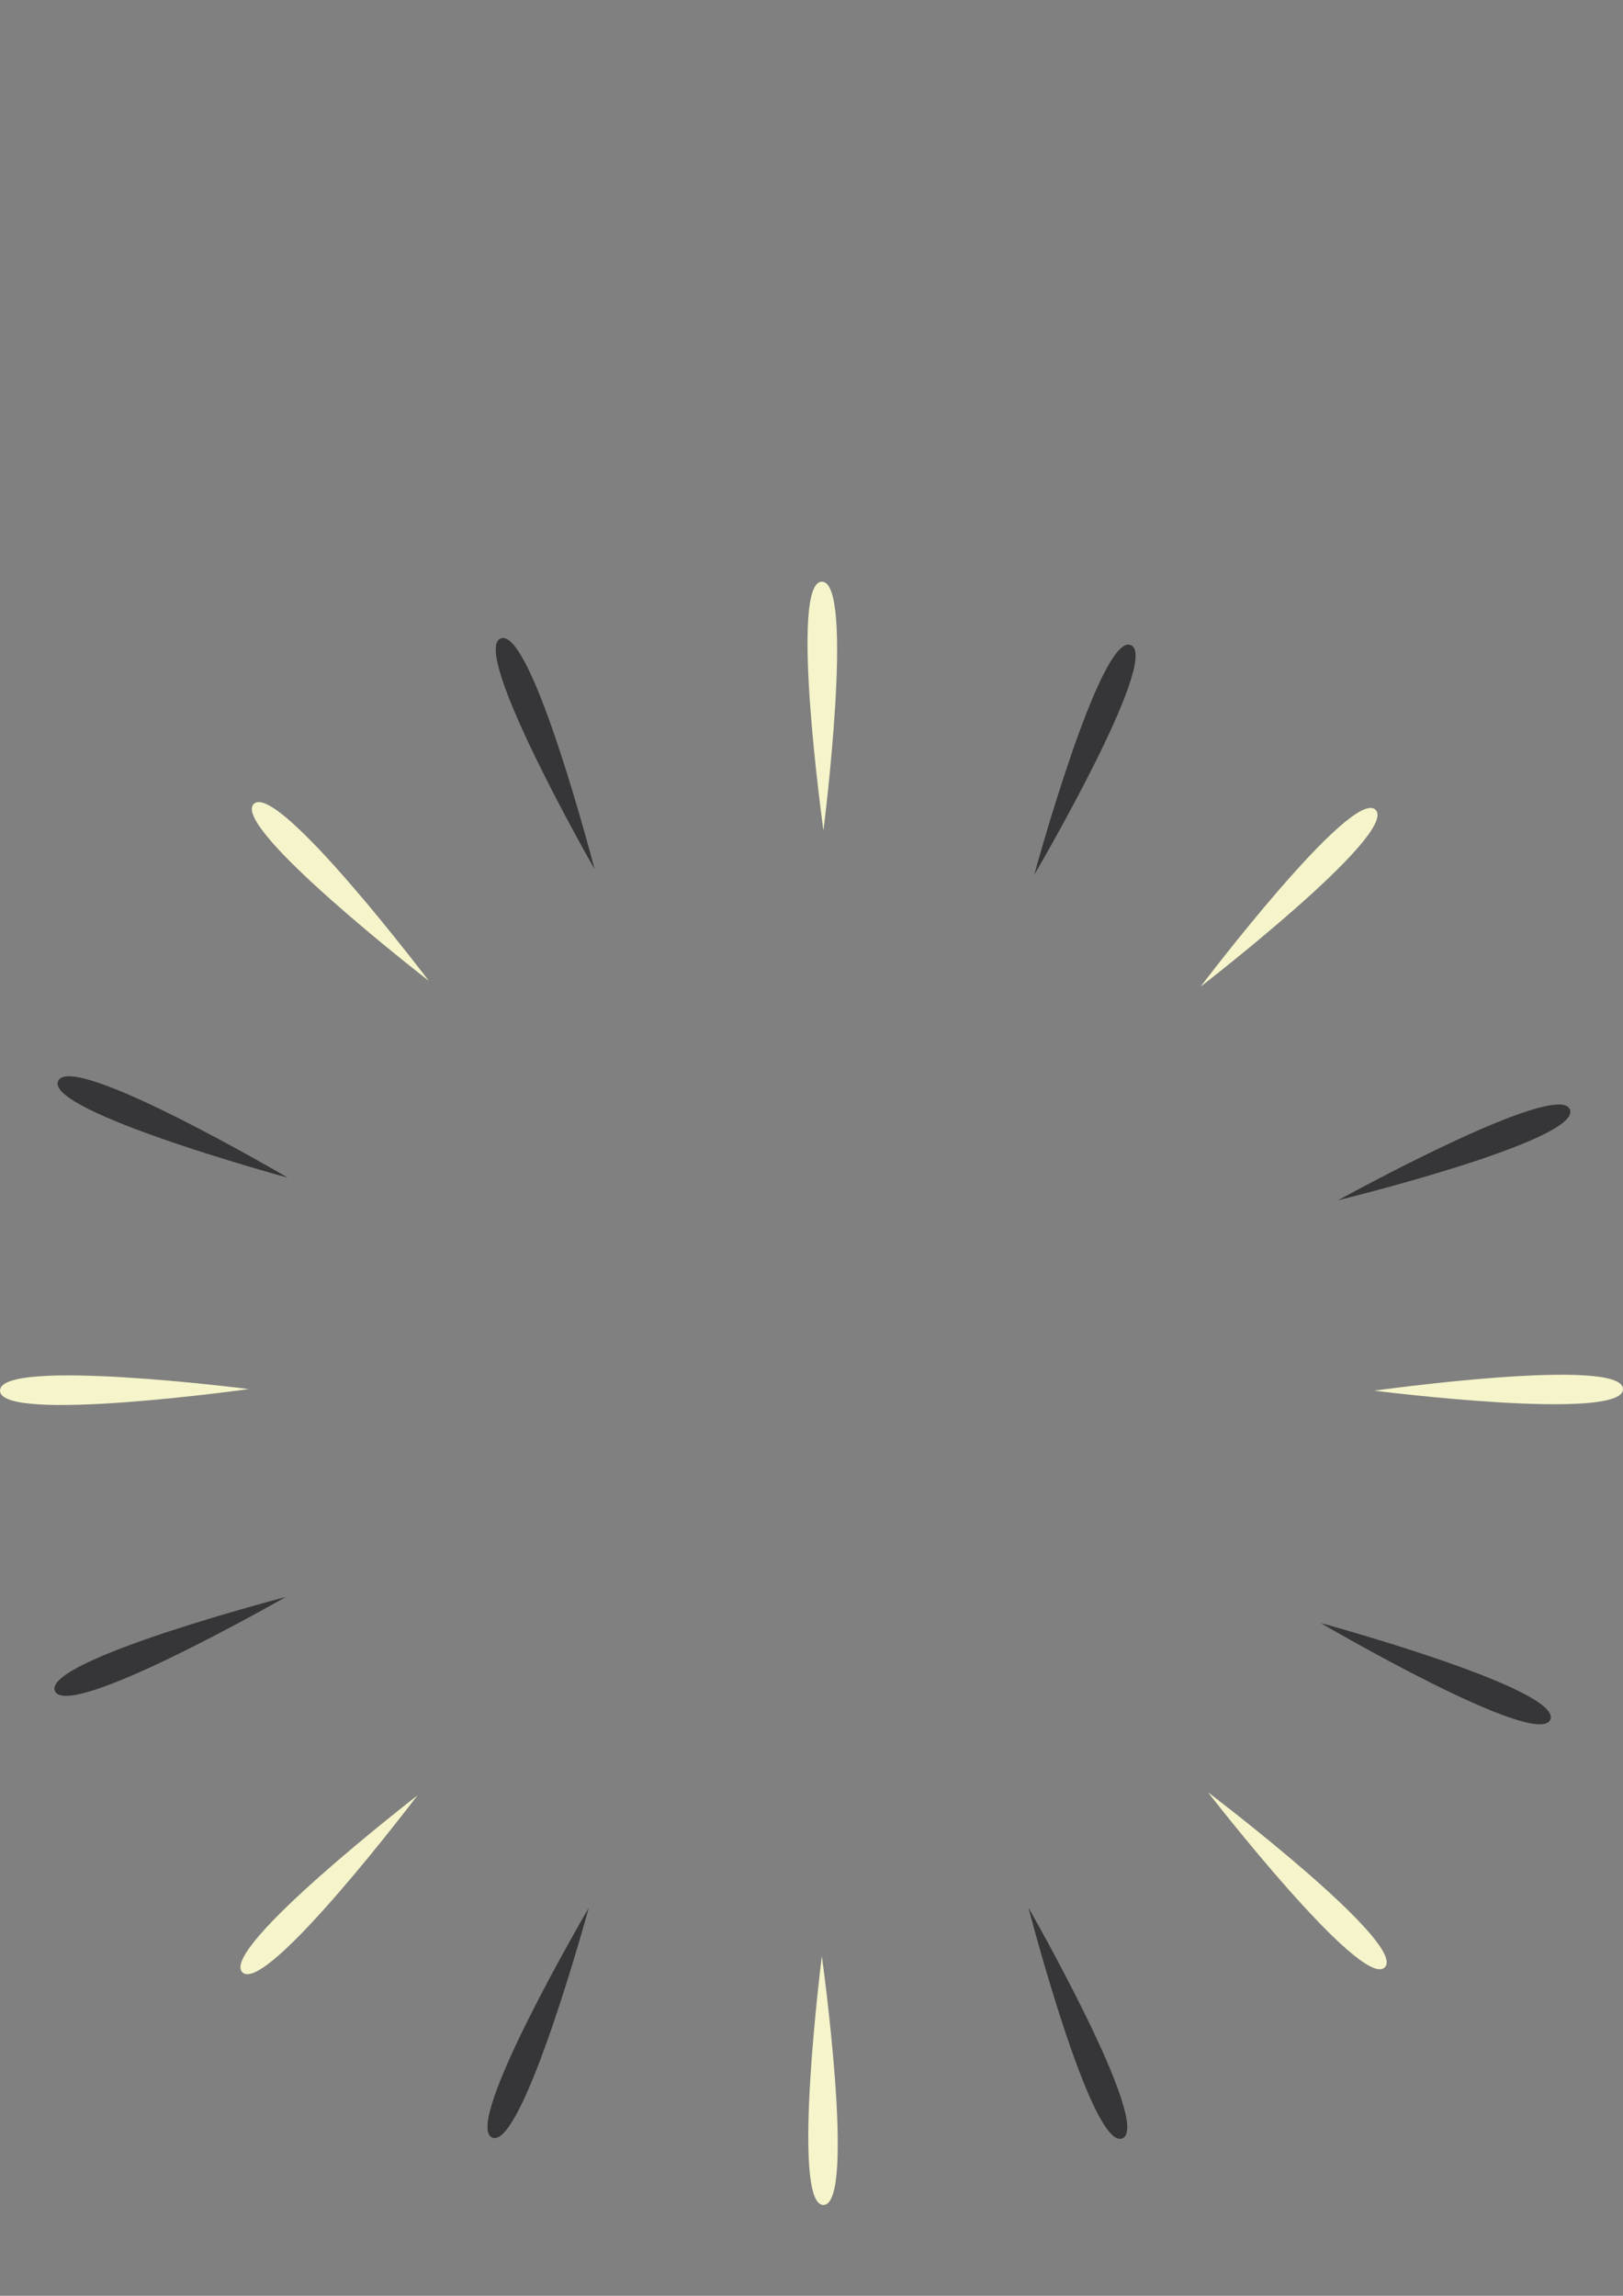 <?xml version="1.0" encoding="utf-8"?>
<!-- Generator: Adobe Illustrator 17.0.0, SVG Export Plug-In . SVG Version: 6.00 Build 0)  -->
<!DOCTYPE svg PUBLIC "-//W3C//DTD SVG 1.1//EN" "http://www.w3.org/Graphics/SVG/1.1/DTD/svg11.dtd">
<svg version="1.1" id="Layer_1" xmlns="http://www.w3.org/2000/svg" xmlns:xlink="http://www.w3.org/1999/xlink" x="0px" y="0px"
	 width="595.28px" height="841.89px" viewBox="0 0 595.28 841.89" enable-background="new 0 0 595.28 841.89" xml:space="preserve">
<rect x="0" y="0" width="595.28" height="841.89" fill="#808080" stroke="none"/>
<g>
	<g>
		<g>
			<path fill="#F6F4CA" d="M301.433,213.305c-12.159,0.097,0.584,91.237,0.584,91.237S313.689,213.208,301.433,213.305z"/>
		</g>
		<g>
			<path fill="#F6F4CA" d="M302.017,808.585c12.158-0.097-0.584-91.237-0.584-91.237S289.859,808.682,302.017,808.585z"/>
		</g>
		<g>
			<path fill="#F6F4CA" d="M0,509.972c0.097,12.158,91.237-0.584,91.237-0.584S-0.097,497.717,0,509.972z"/>
		</g>
		<g>
			<path fill="#F6F4CA" d="M88.903,723.281c8.657,8.462,64.197-64.878,64.197-64.878S80.246,714.721,88.903,723.281z"/>
		</g>
		<g>
			<path fill="#F6F4CA" d="M507.933,721.433c8.462-8.657-64.878-64.197-64.878-64.197S499.471,730.09,507.933,721.433z"/>
		</g>
		<g>
			<path fill="#F6F4CA" d="M595.28,509.389c-0.097-12.158-91.237,0.584-91.237,0.584S595.377,521.547,595.28,509.389z"/>
		</g>
		<g>
			<path fill="#F6F4CA" d="M504.529,296.955c-8.657-8.462-64.197,64.878-64.197,64.878S513.186,305.612,504.529,296.955z"/>
		</g>
		<g>
			<path fill="#F6F4CA" d="M93.085,294.816c8.657-8.462,64.197,64.878,64.197,64.878S84.429,303.278,93.085,294.816z"/>
		</g>
	</g>
	<g>
		<g>
			<path fill="#363537" d="M568.629,630.585c4.669-11.186-84.234-35.406-84.234-35.406S563.96,641.77,568.629,630.585z"/>
		</g>
		<g>
			<path fill="#363537" d="M21.302,396.461c-4.669,11.186,84.234,35.406,84.234,35.406S25.971,385.08,21.302,396.461z"/>
		</g>
		<g>
			<path fill="#363537" d="M414.751,236.552c-11.186-4.669-35.406,84.234-35.406,84.234S426.034,241.221,414.751,236.552z"/>
		</g>
		<g>
			<path fill="#363537" d="M183.642,234.12c-11.38,4.572,34.433,84.623,34.433,84.623S195.022,229.646,183.642,234.12z"/>
		</g>
		<g>
			<path fill="#363537" d="M20.134,620.08c4.572,11.38,84.623-34.433,84.623-34.433S15.563,608.894,20.134,620.08z"/>
		</g>
		<g>
			<path fill="#363537" d="M180.529,783.879c11.186,4.669,35.406-84.234,35.406-84.234S169.344,779.113,180.529,783.879z"/>
		</g>
		<g>
			<path fill="#363537" d="M411.638,784.171c11.38-4.572-34.433-84.623-34.433-84.623S400.355,788.742,411.638,784.171z"/>
		</g>
		<g>
			<path fill="#363537" d="M575.826,406.868c4.377,11.38-85.012,33.266-85.012,33.266S571.449,395.585,575.826,406.868z"/>
		</g>
	</g>
</g>
</svg>
